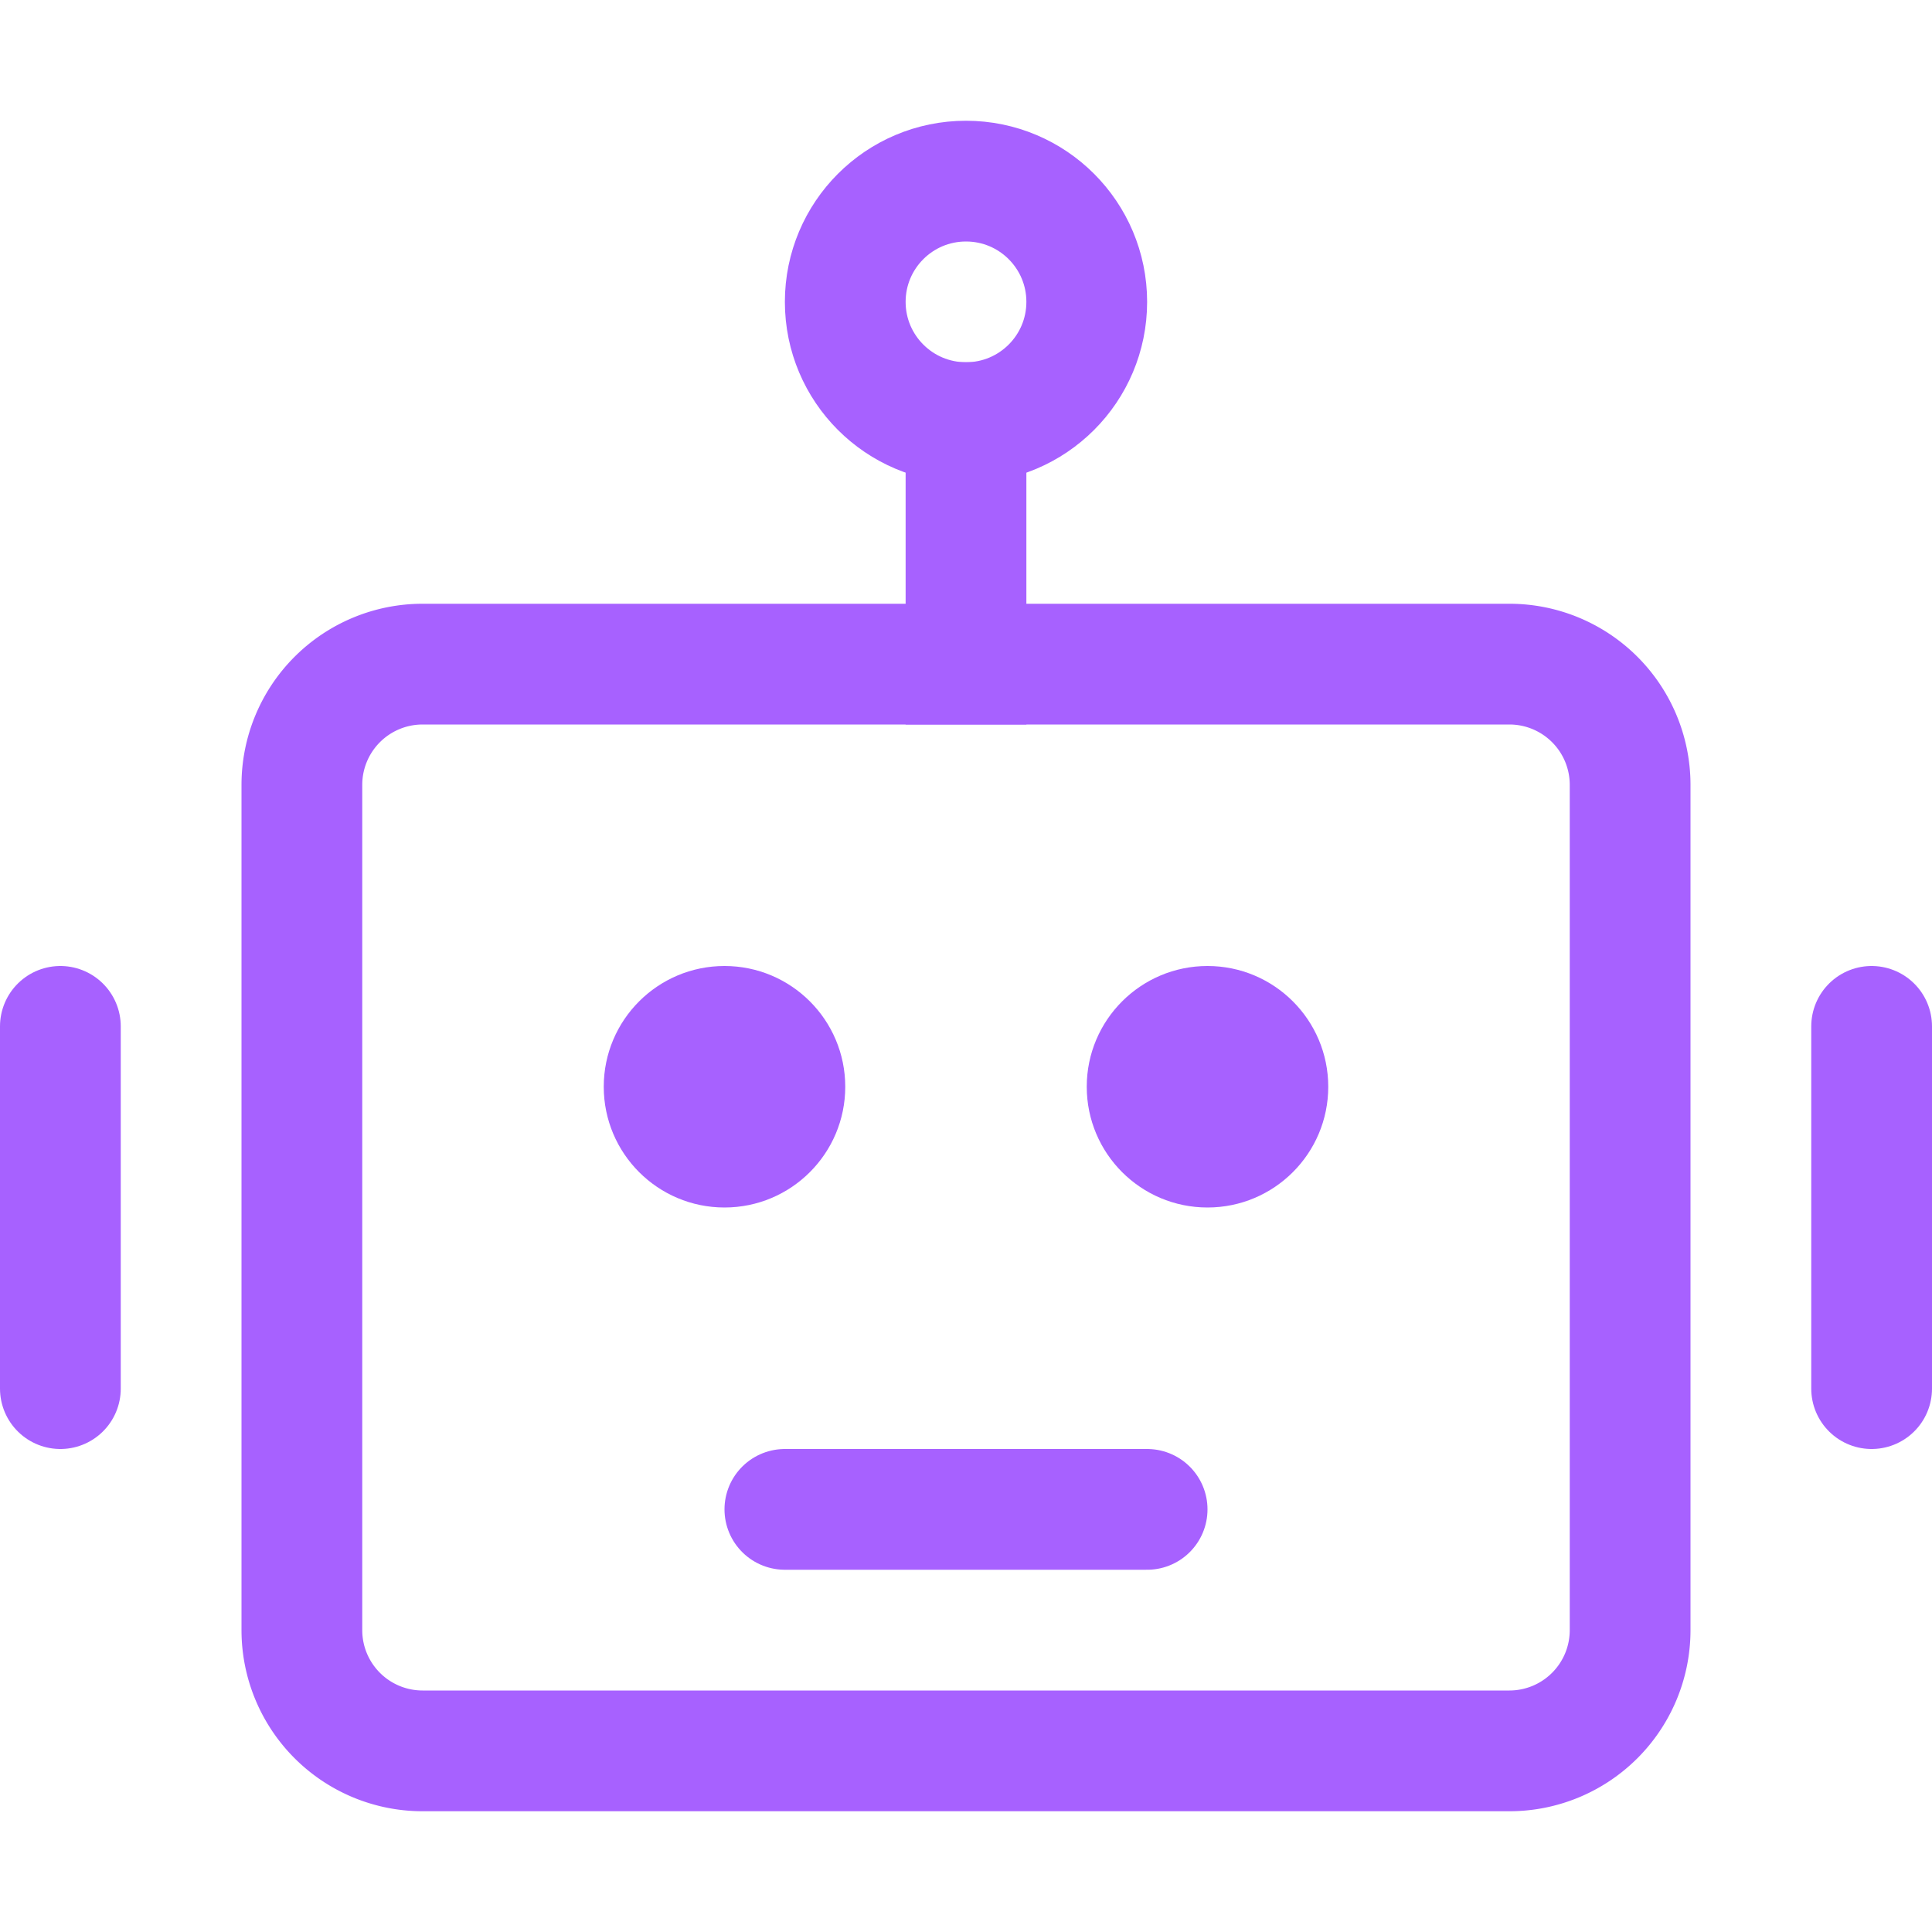 <svg xmlns="http://www.w3.org/2000/svg" width="16" height="16"><g fill="none" fill-rule="evenodd"><path stroke="#A761FF" d="M3.5 5.5h9a1 1 0 0 1 1 1v7a1 1 0 0 1-1 1h-9a1 1 0 0 1-1-1v-7a1 1 0 0 1 1-1Z"/><circle cx="6" cy="9" r="1" fill="#A761FF"/><circle cx="10" cy="9" r="1" fill="#A761FF"/><path stroke="#A761FF" stroke-linecap="square" d="M8 5.5v-2"/><path fill="#000" fill-rule="nonzero" stroke="#A761FF" stroke-linecap="round" stroke-linejoin="round" d="M.5 8.5v3M15.5 8.5v3"/><circle cx="8" cy="2.5" r="1" stroke="#A761FF"/><path stroke="#A761FF" stroke-linecap="round" stroke-linejoin="round" d="M6.5 12.5h3"/></g></svg>